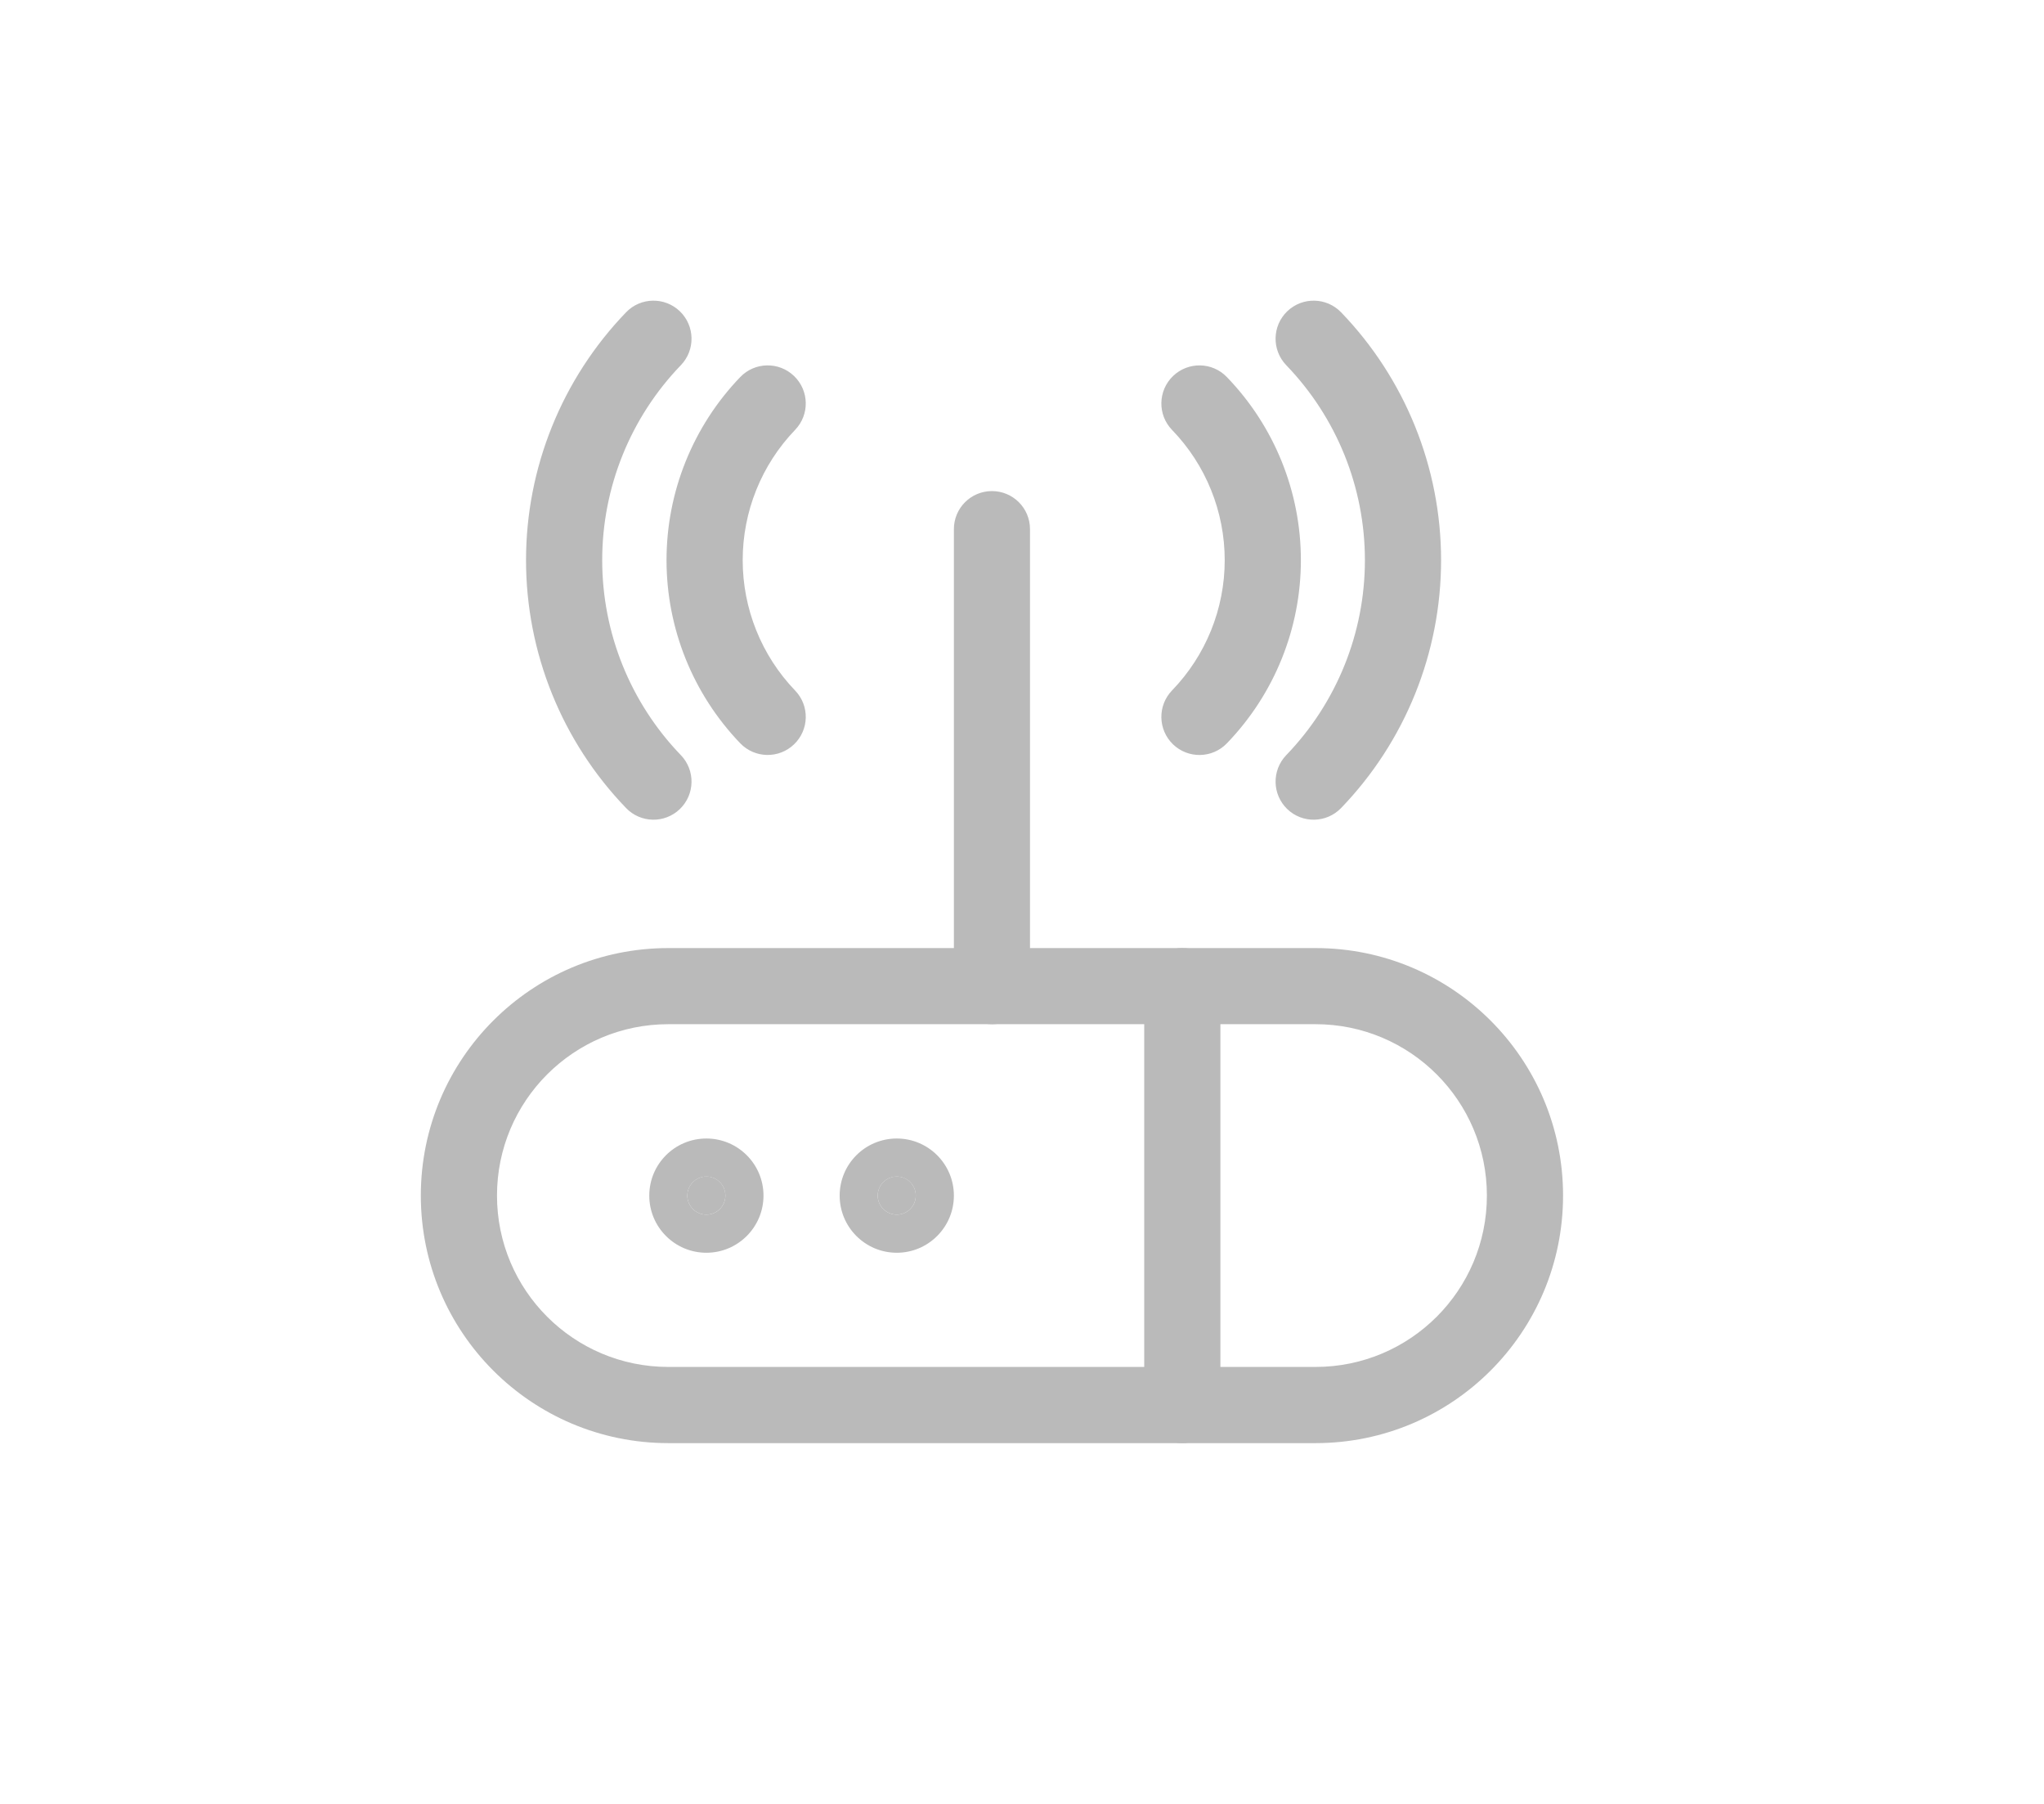 <svg width="34" height="30" viewBox="0 0 34 30" fill="none" xmlns="http://www.w3.org/2000/svg">
<path fill-rule="evenodd" clip-rule="evenodd" d="M11.117 17.033C9.543 17.033 8.267 18.309 8.267 19.883C8.267 21.457 9.543 22.733 11.117 22.733H21.883C23.457 22.733 24.733 21.457 24.733 19.883C24.733 18.309 23.457 17.033 21.883 17.033H11.117ZM7 19.883C7 17.61 8.843 15.767 11.117 15.767H21.883C24.157 15.767 26 17.61 26 19.883C26 22.157 24.157 24 21.883 24H11.117C8.843 24 7 22.157 7 19.883Z" fill="#BABABA"/>
<path fill-rule="evenodd" clip-rule="evenodd" d="M11.309 5.177C11.561 5.42 11.568 5.821 11.326 6.073C10.486 6.944 10.017 8.106 10.017 9.316C10.017 10.526 10.486 11.688 11.326 12.559C11.568 12.811 11.561 13.212 11.309 13.455C11.057 13.698 10.656 13.69 10.414 13.438C9.347 12.331 8.75 10.854 8.75 9.316C8.75 7.779 9.347 6.301 10.414 5.194C10.656 4.942 11.057 4.935 11.309 5.177ZM21.412 5.177C21.664 4.935 22.065 4.942 22.308 5.194C23.375 6.301 23.971 7.779 23.971 9.316C23.971 10.854 23.375 12.331 22.308 13.438C22.065 13.69 21.664 13.698 21.412 13.455C21.16 13.212 21.153 12.811 21.395 12.559C22.235 11.688 22.704 10.526 22.704 9.316C22.704 8.106 22.235 6.944 21.395 6.073C21.153 5.821 21.16 5.42 21.412 5.177ZM13.208 6.253C13.461 6.496 13.469 6.896 13.226 7.149C12.666 7.731 12.354 8.508 12.354 9.316C12.354 10.124 12.666 10.901 13.226 11.484C13.469 11.736 13.461 12.137 13.208 12.379C12.956 12.621 12.555 12.613 12.313 12.361C11.526 11.542 11.087 10.451 11.087 9.316C11.087 8.181 11.526 7.09 12.313 6.271C12.555 6.019 12.956 6.011 13.208 6.253ZM19.511 6.255C19.763 6.012 20.164 6.018 20.407 6.27C21.197 7.087 21.639 8.179 21.639 9.316C21.639 10.453 21.197 11.545 20.407 12.363C20.164 12.614 19.763 12.621 19.511 12.378C19.26 12.134 19.253 11.734 19.496 11.482C20.058 10.901 20.372 10.124 20.372 9.316C20.372 8.508 20.058 7.731 19.496 7.15C19.253 6.899 19.26 6.498 19.511 6.255ZM16.5 8.167C16.85 8.167 17.133 8.45 17.133 8.8V16.4C17.133 16.75 16.85 17.033 16.5 17.033C16.15 17.033 15.867 16.75 15.867 16.4V8.8C15.867 8.45 16.15 8.167 16.5 8.167ZM19.667 15.767C20.016 15.767 20.3 16.05 20.3 16.4V23.367C20.3 23.716 20.016 24 19.667 24C19.317 24 19.033 23.716 19.033 23.367V16.4C19.033 16.05 19.317 15.767 19.667 15.767Z" fill="#BABABA"/>
<path d="M11.75 20.2C11.925 20.2 12.066 20.058 12.066 19.883C12.066 19.708 11.925 19.566 11.75 19.566C11.575 19.566 11.433 19.708 11.433 19.883C11.433 20.058 11.575 20.2 11.75 20.2Z" fill="#BABABA"/>
<path fill-rule="evenodd" clip-rule="evenodd" d="M11.75 20.2C11.925 20.2 12.066 20.058 12.066 19.884C12.066 19.709 11.925 19.567 11.75 19.567C11.575 19.567 11.433 19.709 11.433 19.884C11.433 20.058 11.575 20.2 11.75 20.2ZM10.8 19.884C10.8 19.359 11.225 18.934 11.75 18.934C12.274 18.934 12.7 19.359 12.7 19.884C12.7 20.408 12.274 20.834 11.75 20.834C11.225 20.834 10.8 20.408 10.8 19.884Z" fill="#BABABA"/>
<path d="M14.917 20.2C15.092 20.2 15.233 20.058 15.233 19.883C15.233 19.708 15.092 19.566 14.917 19.566C14.742 19.566 14.6 19.708 14.6 19.883C14.6 20.058 14.742 20.2 14.917 20.2Z" fill="#BABABA"/>
<path fill-rule="evenodd" clip-rule="evenodd" d="M14.917 20.2C15.092 20.2 15.233 20.058 15.233 19.884C15.233 19.709 15.092 19.567 14.917 19.567C14.742 19.567 14.6 19.709 14.6 19.884C14.6 20.058 14.742 20.2 14.917 20.2ZM13.967 19.884C13.967 19.359 14.392 18.934 14.917 18.934C15.441 18.934 15.867 19.359 15.867 19.884C15.867 20.408 15.441 20.834 14.917 20.834C14.392 20.834 13.967 20.408 13.967 19.884Z" fill="#BABABA"/>
</svg>
